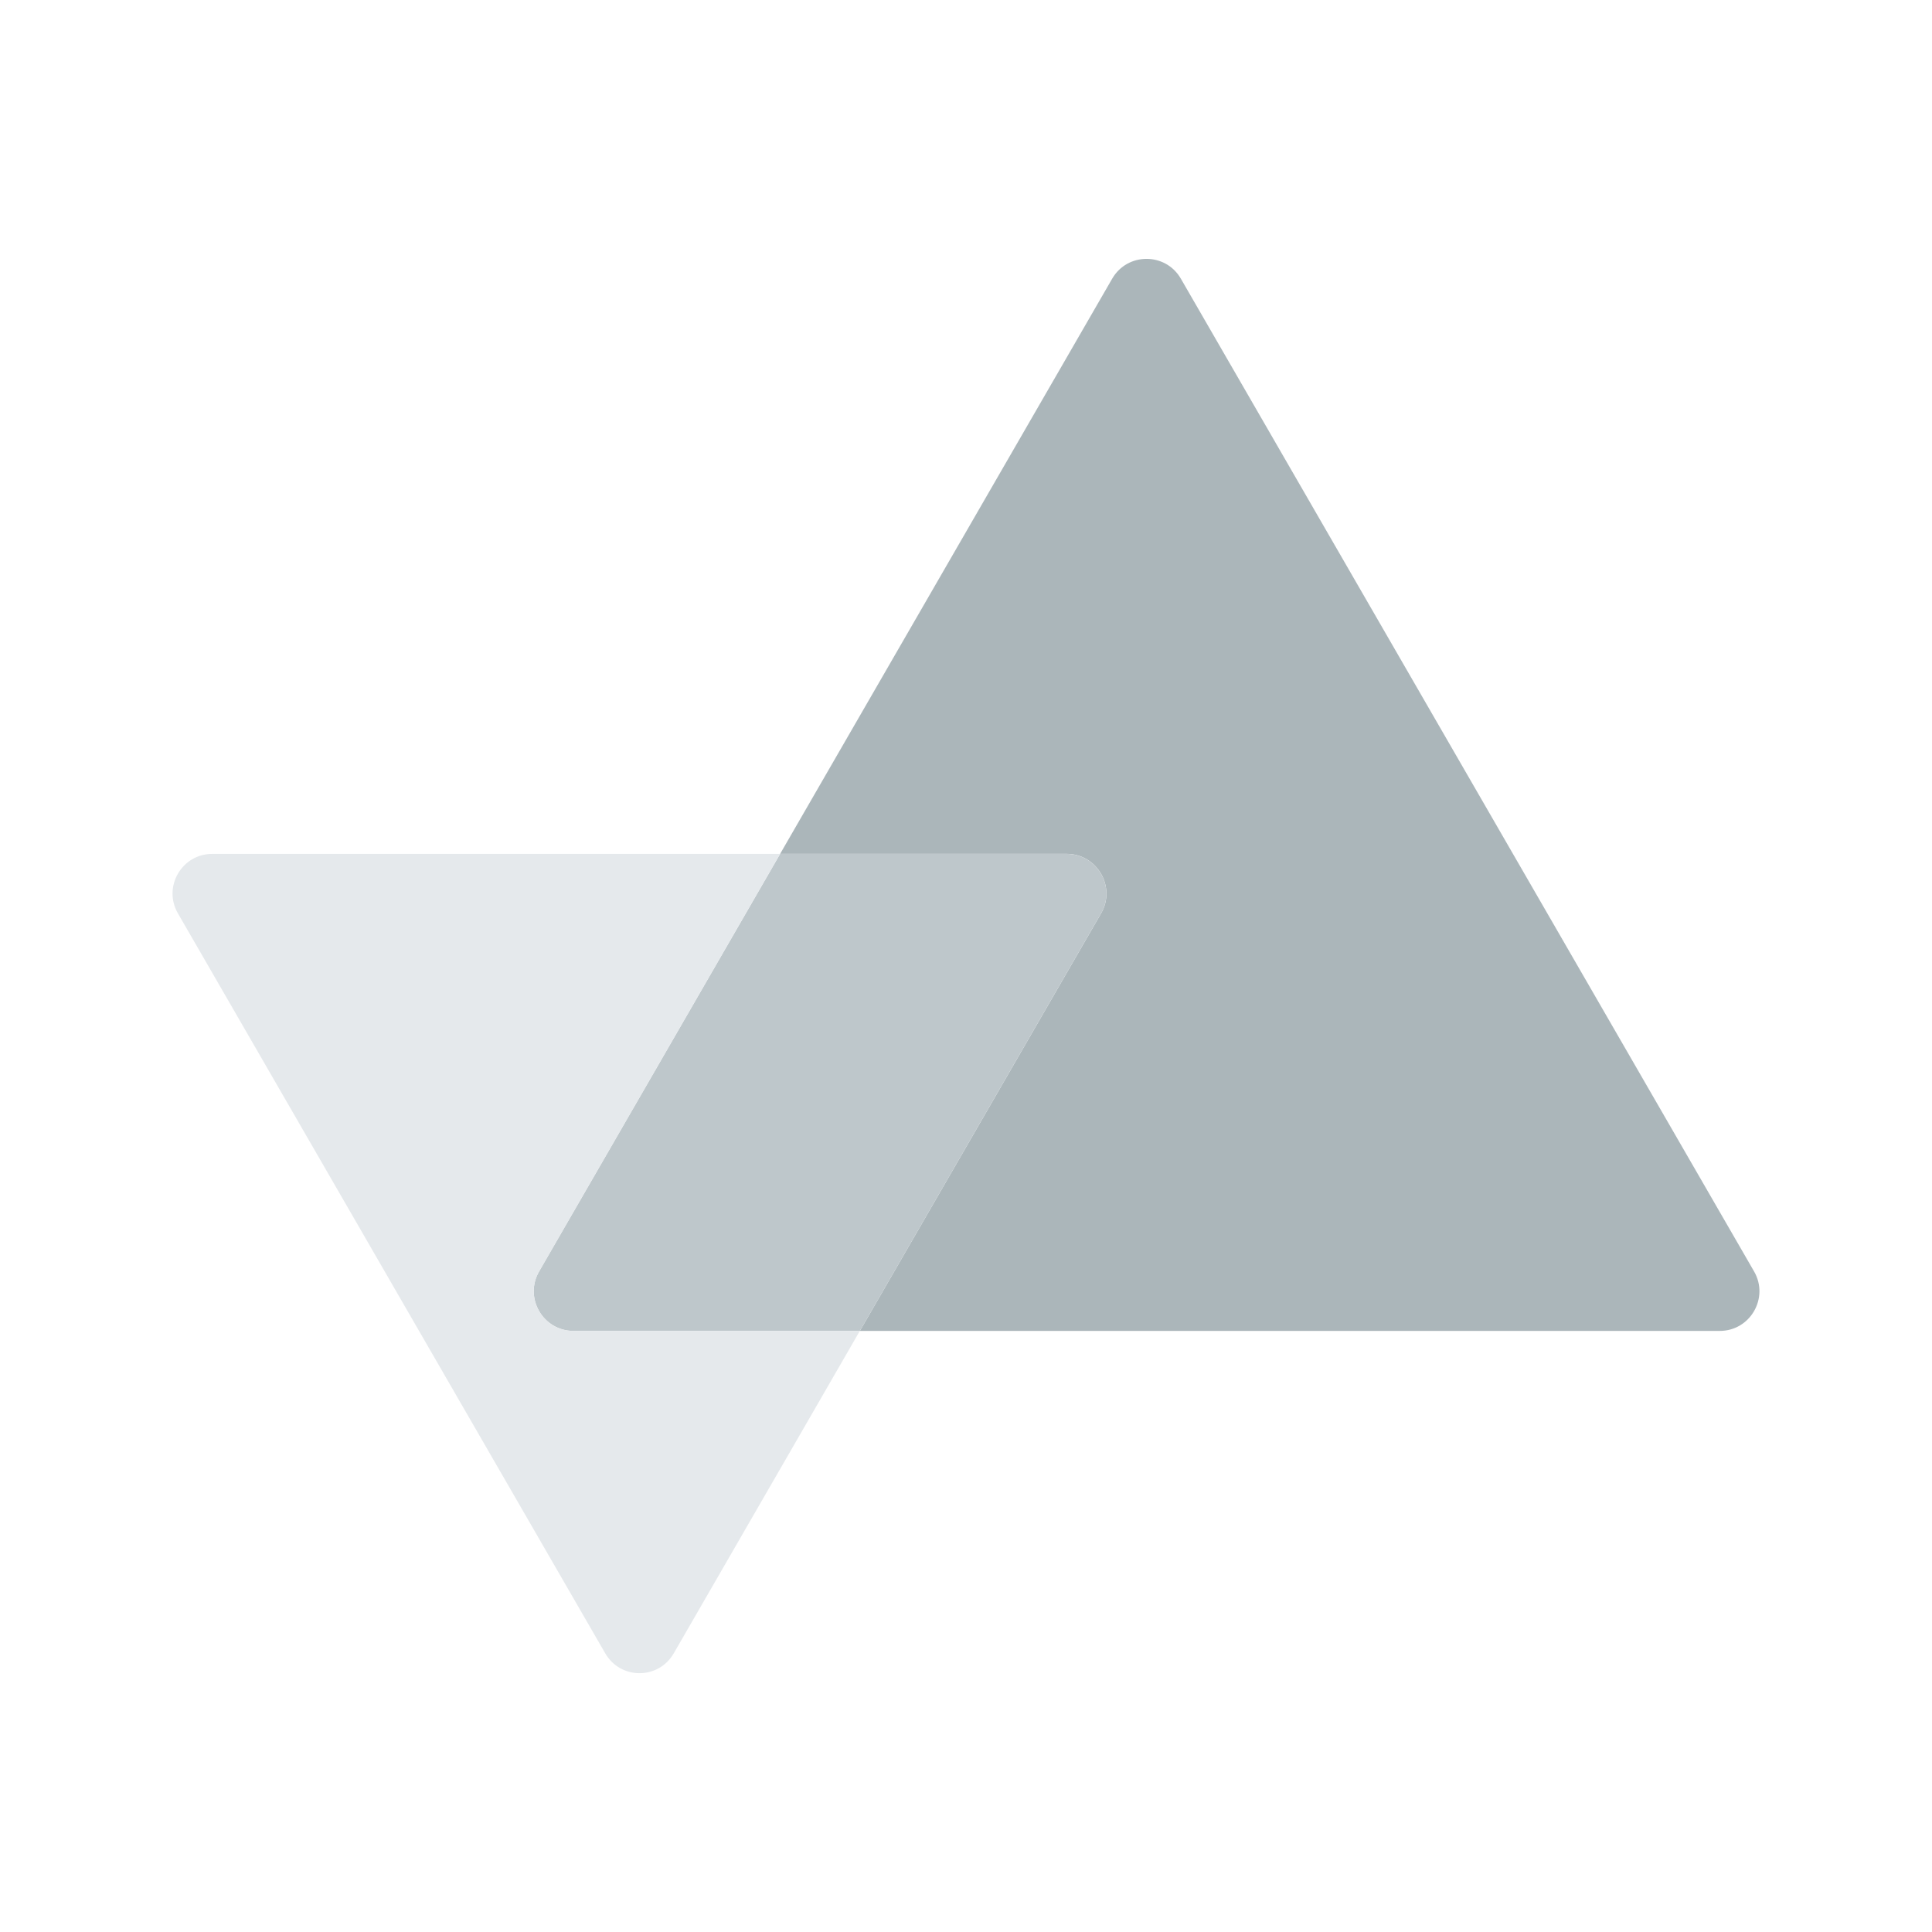 <svg width="40" height="40" viewBox="0 0 40 40" fill="none" xmlns="http://www.w3.org/2000/svg">
<path d="M36.316 26.323C36.632 26.869 36.238 27.555 35.606 27.555H17.803L22.797 18.91C23.113 18.364 22.715 17.678 22.082 17.678H16.152L23.027 5.769C23.343 5.223 24.132 5.223 24.448 5.769L36.316 26.323Z" fill="#ABB6BA"/>
<path d="M22.082 17.679C22.714 17.679 23.113 18.364 22.796 18.911L17.803 27.555H11.873C11.24 27.555 10.846 26.869 11.162 26.323L16.152 17.679H22.082Z" fill="#BEC7CB"/>
<path d="M17.802 27.555L13.95 34.229C13.634 34.779 12.846 34.779 12.53 34.229L3.684 18.911C3.367 18.364 3.762 17.679 4.394 17.679H16.151L11.162 26.323C10.846 26.869 11.24 27.555 11.872 27.555H17.802Z" fill="#E5E9EC"/>
</svg>
